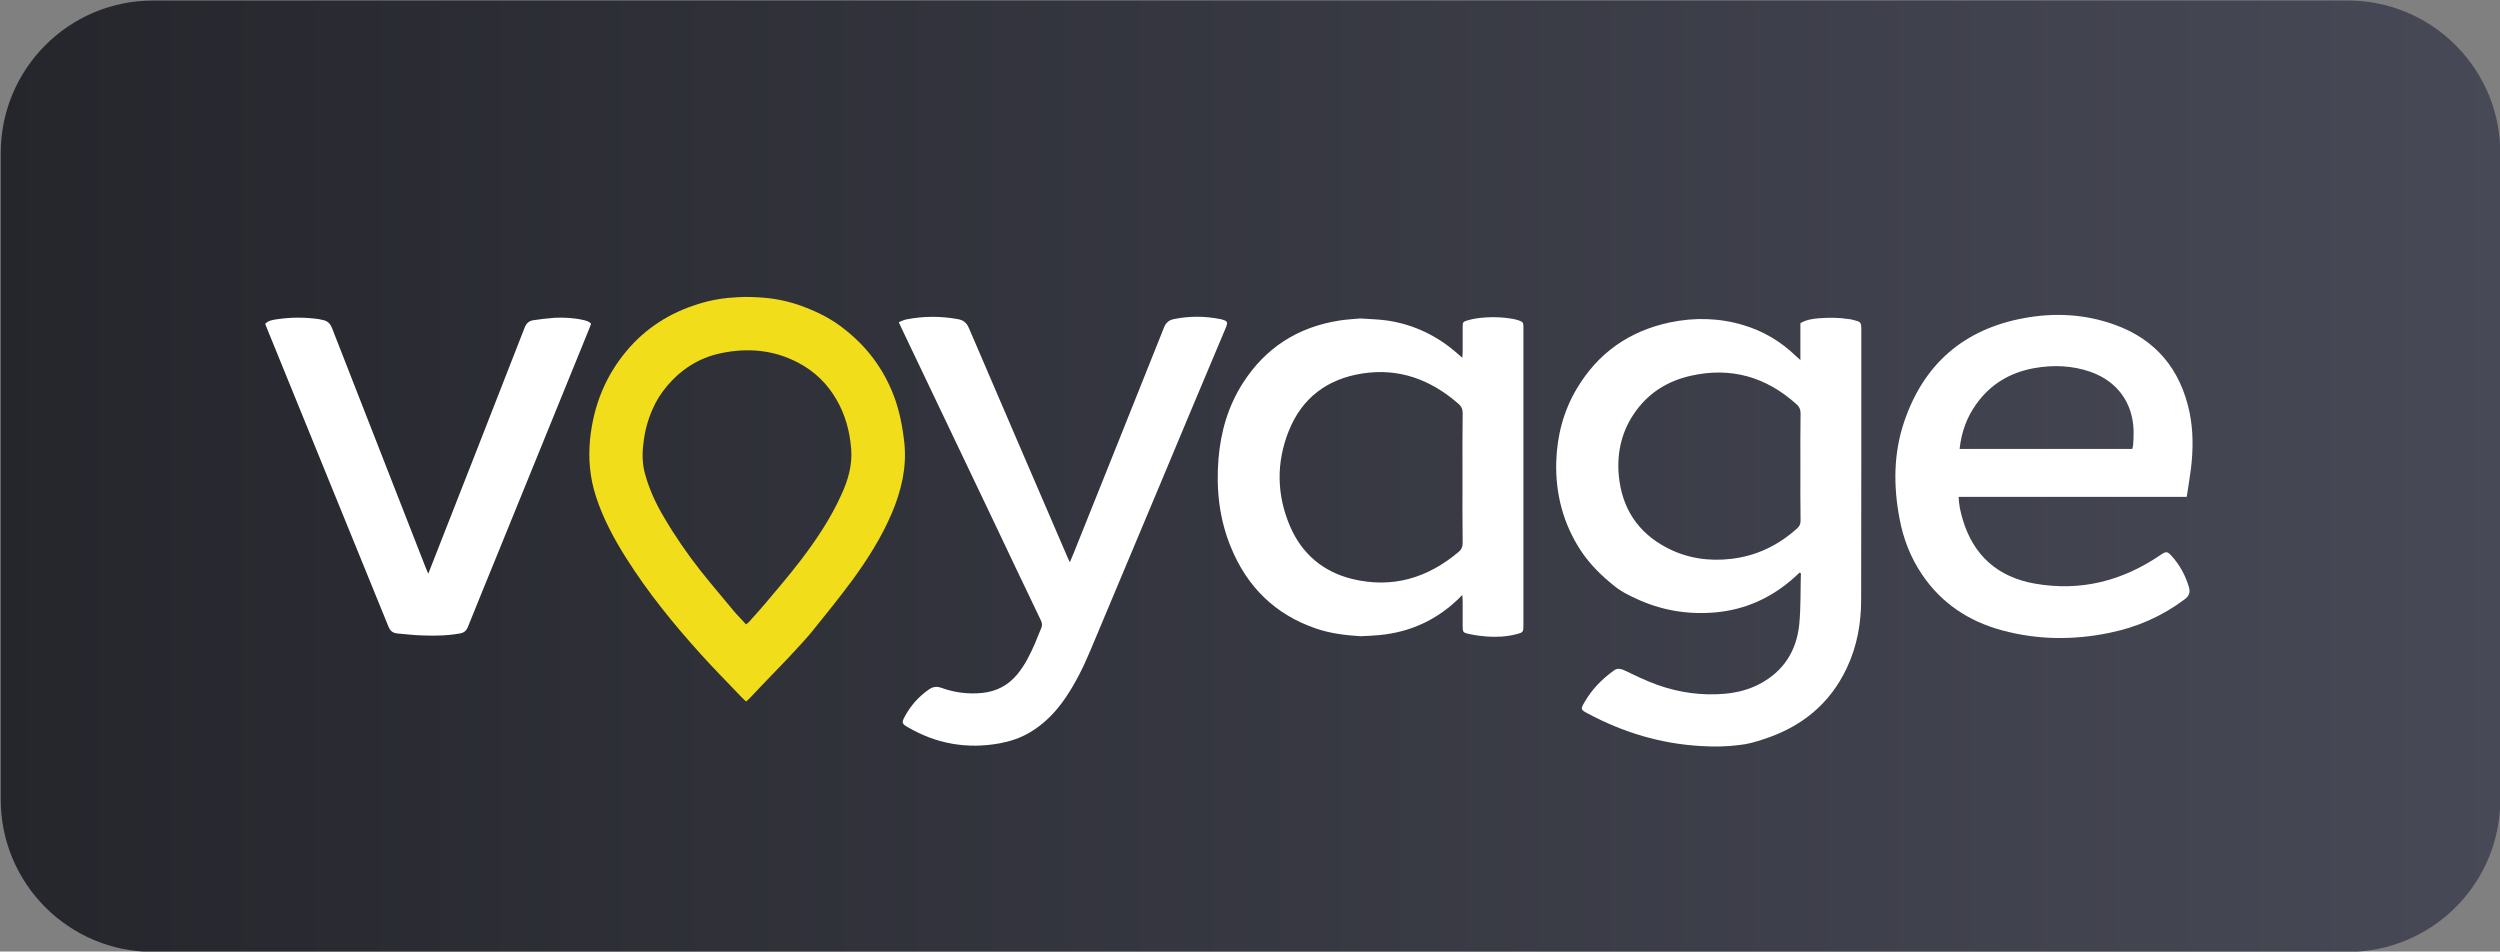 <svg width="800" height="304.5" version="1.1" viewBox="0 0 800 304.5" xml:space="preserve" xmlns="http://www.w3.org/2000/svg"><rect x="0" y="0" width="800" height="304.5" fill="#808080" stroke="none"/><defs><clipPath id="clipPath29502"><path d="m356.66 447.04h-1.96l1.582-1.168-0.614-1.875 1.599 1.185 1.61-1.203-0.642 1.9 1.616 1.168h-1.976l-0.602 1.923z"/></clipPath><clipPath id="clipPath29702"><path d="m356.66 447.04h-1.96l1.582-1.168-0.614-1.875 1.599 1.185 1.61-1.203-0.642 1.9 1.616 1.168h-1.976l-0.602 1.923z"/></clipPath><clipPath><path d="m343.67 392.38h16.266v6.071h-16.266z"/></clipPath><linearGradient id="linearGradient33760" x2="1" gradientTransform="matrix(15.387 0 0 -15.387 343.96 205.87)" gradientUnits="userSpaceOnUse"><stop stop-color="#25262c" offset="0"/><stop stop-color="#474956" offset="1"/></linearGradient><clipPath id="clipPath33750-4"><path d="m344.9 208.8c-0.519 0-0.938-0.421-0.938-0.939v-3.979c0-0.518 0.419-0.938 0.938-0.938h13.51c0.503 0 0.914 0.396 0.937 0.893v4.069c-0.023 0.497-0.434 0.894-0.937 0.894z"/></clipPath><clipPath id="clipPath33770-5"><path d="m343.96 202.94h15.385v5.855h-15.385z"/></clipPath></defs><g transform="matrix(1.333 0 0 -1.333 2.7915e-5 1304.5)"><g clip-path="url(#clipPath29502)"><g transform="translate(353.6 447.18)"><path d="m0 0h-0.113l0.092-0.066-0.035-0.108 0.091 0.067 0.091-0.067-0.035 0.108 0.091 0.066h-0.113l-0.034 0.111z" fill="#fff"/></g><g transform="translate(354.27 447.18)"><path d="m0 0h-0.113l0.092-0.066-0.035-0.108 0.091 0.067 0.091-0.067-0.035 0.108 0.091 0.066h-0.113l-0.034 0.111z" fill="#fff"/></g></g><g clip-path="url(#clipPath29702)"><path d="m363.31 443.3h-10.003v0.404h10.003z" fill="#bb1645"/></g><g transform="matrix(38.999 0 0 38.999 -13414 -7164.5)"><g clip-path="url(#clipPath33750-4)"><path d="m344.9 208.8c-0.519 0-0.938-0.421-0.938-0.939v-3.979c0-0.518 0.419-0.938 0.938-0.938h13.51c0.503 0 0.914 0.396 0.937 0.893v4.069c-0.023 0.497-0.434 0.894-0.937 0.894z" fill="url(#linearGradient33760)"/></g></g><g transform="matrix(38.999 0 0 38.999 -13414 -7164.5)"><g clip-path="url(#clipPath33770-5)"><g transform="translate(352.96 205.86)"><path d="m0 0c0 0.134-1e-3 0.268 1e-3 0.402 0 0.024-8e-3 0.04-0.025 0.055-0.171 0.149-0.366 0.223-0.594 0.187-0.216-0.034-0.371-0.151-0.452-0.355-0.077-0.194-0.074-0.392 8e-3 -0.584 0.073-0.171 0.204-0.282 0.385-0.326 0.246-0.059 0.462 6e-3 0.653 0.167 0.018 0.015 0.025 0.031 0.025 0.055-2e-3 0.133-1e-3 0.266-1e-3 0.399m-0.629 0.983c0.056-4e-3 0.113-5e-3 0.168-0.013 0.164-0.025 0.306-0.094 0.43-0.203 8e-3 -7e-3 0.017-0.015 0.03-0.026 1e-3 0.016 2e-3 0.026 2e-3 0.036v0.153c0 0.029 2e-3 0.033 0.029 0.041 0.02 6e-3 0.04 0.01 0.06 0.013 0.074 0.01 0.148 9e-3 0.222-4e-3 0.013-2e-3 0.025-6e-3 0.037-0.01 0.023-9e-3 0.025-0.012 0.026-0.037v-1.836c0-0.045-1e-3 -0.047-0.045-0.058-0.059-0.015-0.12-0.018-0.18-0.014-0.037 3e-3 -0.074 8e-3 -0.111 0.016s-0.038 0.013-0.038 0.05v0.153c0 0.01-1e-3 0.02-2e-3 0.037-0.011-0.011-0.018-0.017-0.024-0.024-0.136-0.131-0.298-0.205-0.486-0.223-0.039-4e-3 -0.079-5e-3 -0.118-7e-3 -0.092 6e-3 -0.184 0.017-0.272 0.047-0.254 0.087-0.426 0.258-0.526 0.504-0.071 0.174-0.09 0.356-0.075 0.542 0.014 0.166 0.059 0.323 0.15 0.465 0.139 0.218 0.339 0.345 0.593 0.385 0.043 7e-3 0.087 9e-3 0.13 0.013" fill="#fff"/></g><g transform="translate(348.55 204.96)"><path d="m0 0c8e-3 7e-3 0.013 0.01 0.018 0.015 0.033 0.037 0.067 0.074 0.099 0.112 0.072 0.085 0.144 0.17 0.213 0.259 0.099 0.129 0.19 0.264 0.257 0.413 0.041 0.089 0.068 0.181 0.06 0.283-9e-3 0.107-0.036 0.207-0.089 0.299-0.057 0.1-0.136 0.177-0.238 0.23-0.152 0.08-0.314 0.093-0.48 0.057-0.133-0.029-0.241-0.099-0.328-0.203-0.035-0.041-0.064-0.087-0.086-0.137-0.031-0.069-0.05-0.14-0.058-0.215-8e-3 -0.062-7e-3 -0.123 9e-3 -0.183 0.026-0.096 0.067-0.186 0.118-0.271 0.067-0.115 0.143-0.225 0.225-0.329 0.066-0.083 0.135-0.164 0.203-0.246 0.023-0.028 0.05-0.054 0.077-0.084m0-0.475c-0.01 0.01-0.018 0.017-0.026 0.025-0.085 0.089-0.172 0.177-0.255 0.269-0.166 0.184-0.322 0.376-0.455 0.586-0.076 0.12-0.144 0.246-0.188 0.382-0.038 0.117-0.048 0.234-0.036 0.356 0.011 0.101 0.034 0.199 0.073 0.292 0.038 0.091 0.089 0.174 0.153 0.25 0.117 0.139 0.264 0.232 0.437 0.286 0.08 0.026 0.162 0.039 0.247 0.043 0.052 3e-3 0.104 1e-3 0.156-3e-3 0.087-7e-3 0.172-0.026 0.254-0.058 0.089-0.034 0.173-0.077 0.247-0.137 0.137-0.107 0.238-0.242 0.301-0.405 0.037-0.096 0.056-0.197 0.067-0.3 0.014-0.15-0.02-0.289-0.077-0.425-0.064-0.15-0.15-0.286-0.246-0.417-0.08-0.108-0.165-0.213-0.25-0.318-0.044-0.053-0.092-0.103-0.139-0.154-0.056-0.059-0.114-0.118-0.17-0.177-0.023-0.024-0.045-0.048-0.068-0.072-7e-3 -8e-3 -0.015-0.014-0.025-0.023" fill="#f2dd1a"/></g><g transform="translate(349.49 206.82)"><path d="m0 0c0.017 7e-3 0.031 0.014 0.046 0.017 0.106 0.021 0.211 0.021 0.317 2e-3 0.034-6e-3 0.055-0.022 0.069-0.056 0.201-0.469 0.403-0.937 0.605-1.406 4e-3 -0.01 9e-3 -0.021 0.016-0.035 0.01 0.024 0.019 0.045 0.027 0.065 0.184 0.46 0.369 0.919 0.552 1.379 0.012 0.031 0.031 0.047 0.061 0.053 0.097 0.02 0.195 0.019 0.292-1e-3 1e-3 0 2e-3 0 3e-3 -1e-3 0.036-0.01 0.039-0.016 0.025-0.051-0.136-0.323-0.272-0.646-0.407-0.97-0.143-0.34-0.285-0.68-0.428-1.02-0.042-0.1-0.09-0.197-0.151-0.287-0.059-0.087-0.13-0.161-0.22-0.214-0.057-0.034-0.12-0.055-0.184-0.067-0.202-0.037-0.392-4e-3 -0.569 0.1-0.034 0.019-0.037 0.028-0.018 0.063 0.036 0.068 0.086 0.124 0.149 0.168 0.024 0.017 0.048 0.021 0.078 0.01 0.081-0.029 0.165-0.04 0.251-0.031 0.088 9e-3 0.16 0.047 0.216 0.115 0.047 0.057 0.079 0.123 0.109 0.191 0.012 0.029 0.023 0.059 0.036 0.088 9e-3 0.019 9e-3 0.035-1e-3 0.054-0.099 0.206-0.197 0.412-0.295 0.619-0.188 0.393-0.375 0.786-0.563 1.18-4e-3 9e-3 -9e-3 0.019-0.016 0.035" fill="#fff"/></g><g transform="translate(345.59 206.81)"><path d="m0 0c0.021 0.022 0.048 0.024 0.072 0.028 0.086 0.013 0.172 0.013 0.258 1e-3 7e-3 -1e-3 0.014-4e-3 0.022-5e-3 0.031-5e-3 0.049-0.022 0.06-0.052 0.192-0.491 0.384-0.982 0.576-1.473 4e-3 -0.011 9e-3 -0.021 0.016-0.037 5e-3 0.014 9e-3 0.022 0.012 0.031 0.194 0.493 0.387 0.987 0.58 1.481 0.01 0.028 0.026 0.043 0.053 0.048 0.043 6e-3 0.087 0.012 0.13 0.015 0.061 3e-3 0.121 0 0.181-0.014 0.016-4e-3 0.033-7e-3 0.046-0.023-3e-3 -9e-3 -7e-3 -0.019-0.011-0.029-0.189-0.464-0.378-0.929-0.567-1.393-0.06-0.148-0.121-0.295-0.18-0.443-0.01-0.025-0.025-0.037-0.05-0.041-0.077-0.014-0.155-0.015-0.232-0.012-0.051 1e-3 -0.102 8e-3 -0.153 0.012-0.028 3e-3 -0.044 0.016-0.055 0.044-0.249 0.612-0.498 1.224-0.748 1.836-3e-3 8e-3 -6e-3 0.016-0.01 0.026" fill="#fff"/></g><g transform="translate(355.04 205.93)"><path d="m0 0c0 0.11-1e-3 0.219 1e-3 0.329 0 0.023-7e-3 0.04-0.024 0.055-0.188 0.17-0.405 0.232-0.653 0.176-0.136-0.031-0.25-0.099-0.334-0.213-0.088-0.119-0.121-0.254-0.108-0.4 0.019-0.201 0.116-0.351 0.295-0.445 0.124-0.065 0.257-0.085 0.396-0.069 0.156 0.018 0.291 0.083 0.407 0.188 0.015 0.013 0.021 0.027 0.021 0.047-2e-3 0.111-1e-3 0.221-1e-3 0.332m-6e-3 -0.652c-0.011-0.01-0.021-0.02-0.032-0.03-0.138-0.123-0.298-0.197-0.482-0.214-0.172-0.016-0.339 0.012-0.497 0.087-0.043 0.02-0.086 0.041-0.124 0.072-0.08 0.063-0.153 0.134-0.21 0.22-0.109 0.166-0.157 0.349-0.152 0.547 5e-3 0.16 0.044 0.312 0.126 0.45 0.131 0.221 0.324 0.356 0.575 0.409 0.151 0.031 0.302 0.028 0.451-0.017 0.124-0.037 0.231-0.101 0.324-0.191 7e-3 -7e-3 0.015-0.014 0.027-0.024v0.227c0.036 0.021 0.074 0.027 0.112 0.03 0.062 5e-3 0.125 5e-3 0.187-5e-3 8e-3 -1e-3 0.015-2e-3 0.022-4e-3 0.053-0.013 0.054-0.013 0.054-0.068 0-0.551 0-1.103-1e-3 -1.654 0-0.146-0.025-0.288-0.088-0.421-0.105-0.223-0.28-0.364-0.513-0.439-0.049-0.017-0.1-0.031-0.151-0.036-0.077-0.01-0.157-0.011-0.235-6e-3 -0.247 0.014-0.479 0.084-0.697 0.201-0.042 0.022-0.044 0.026-0.02 0.067 0.046 0.081 0.11 0.146 0.185 0.199 0.017 0.012 0.037 0.01 0.057 1e-3 0.068-0.032 0.136-0.066 0.206-0.091 0.135-0.048 0.275-0.068 0.418-0.055 0.075 7e-3 0.147 0.025 0.213 0.06 0.148 0.078 0.227 0.204 0.244 0.367 0.01 0.104 7e-3 0.21 0.01 0.315-3e-3 1e-3 -6e-3 2e-3 -9e-3 3e-3" fill="#fff"/></g><g transform="translate(356.02 206.04)"><path d="m0 0h1.063c2e-3 9e-3 5e-3 0.016 5e-3 0.023 2e-3 0.03 4e-3 0.06 3e-3 0.089-5e-3 0.173-0.101 0.304-0.264 0.362-0.114 0.04-0.231 0.044-0.349 0.023-0.148-0.027-0.269-0.099-0.356-0.222-0.058-0.081-0.091-0.172-0.102-0.275m1.398-0.295h-1.404c1e-3 -0.049 0.012-0.095 0.025-0.139 0.066-0.223 0.217-0.355 0.443-0.395 0.282-0.05 0.539 0.016 0.773 0.175 0.036 0.025 0.043 0.025 0.072-7e-3 0.049-0.055 0.083-0.118 0.104-0.188 0.01-0.032 3e-3 -0.056-0.026-0.077-0.139-0.104-0.293-0.172-0.462-0.206-0.222-0.046-0.442-0.044-0.661 0.015-0.204 0.055-0.372 0.165-0.492 0.342-0.072 0.106-0.117 0.222-0.14 0.347-0.038 0.2-0.037 0.399 0.028 0.593 0.12 0.357 0.368 0.572 0.738 0.64 0.189 0.035 0.376 0.025 0.557-0.04 0.255-0.091 0.406-0.275 0.462-0.538 0.024-0.116 0.023-0.232 9e-3 -0.349-7e-3 -0.057-0.017-0.113-0.026-0.173" fill="#fff"/></g></g></g></g></svg>
